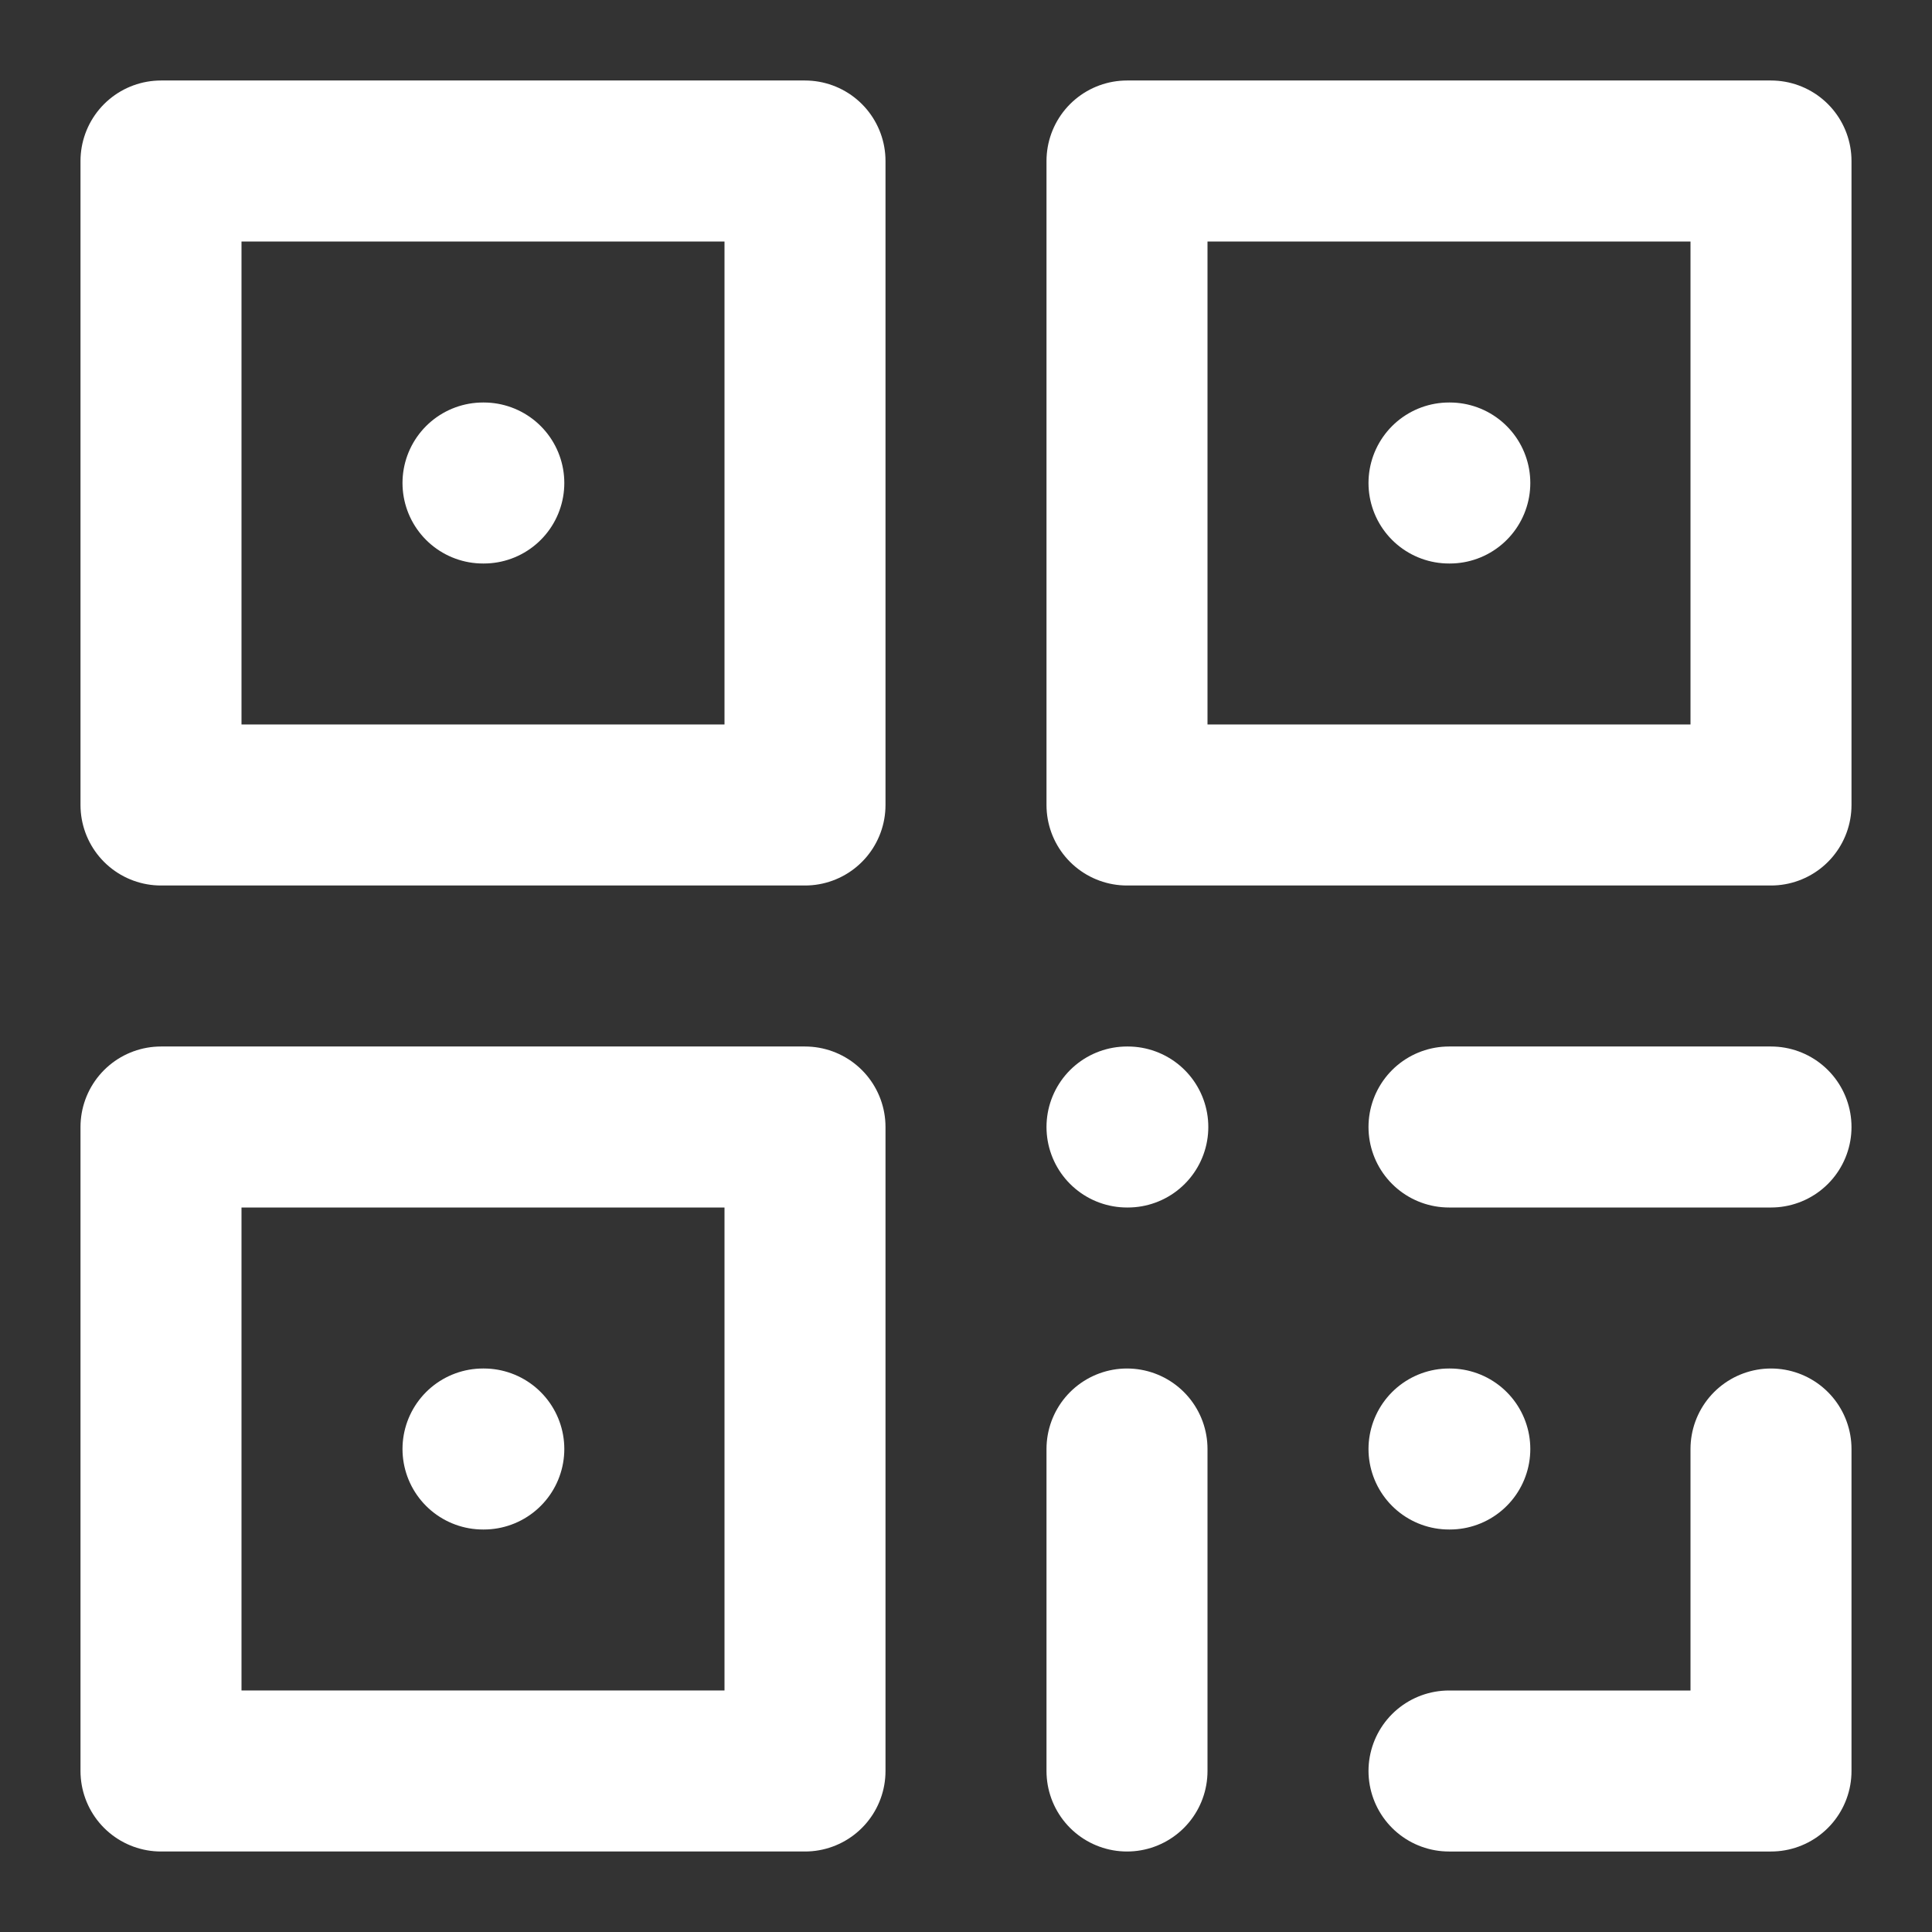 <!DOCTYPE svg PUBLIC "-//W3C//DTD SVG 1.1//EN" "http://www.w3.org/Graphics/SVG/1.1/DTD/svg11.dtd">
<!-- Uploaded to: SVG Repo, www.svgrepo.com, Transformed by: SVG Repo Mixer Tools -->
<svg xmlns="http://www.w3.org/2000/svg" width="800px" height="800px" viewBox="0 0 24 24" fill="none" stroke="#ffffff" stroke-width="2" stroke-linecap="round" stroke-linejoin="round">
<rect x="0" y="0" width="24" height="24" fill="#333333" stroke="none"/>
<g id="SVGRepo_bgCarrier" stroke-width="0"/>
<g id="SVGRepo_tracerCarrier" stroke-linecap="round" stroke-linejoin="round"/>
<g id="SVGRepo_iconCarrier"> <rect x="2" y="2" width="8" height="8"/> <path d="M6 6h.01"/> <rect x="14" y="2" width="8" height="8"/> <path d="M18 6h.01"/> <rect x="2" y="14" width="8" height="8"/> <path d="M6 18h.01"/> <path d="M14 14h.01"/> <path d="M18 18h.01"/> <path d="M18 22h4v-4"/> <path d="M14 18v4"/> <path d="M22 14h-4"/> </g>
</svg>